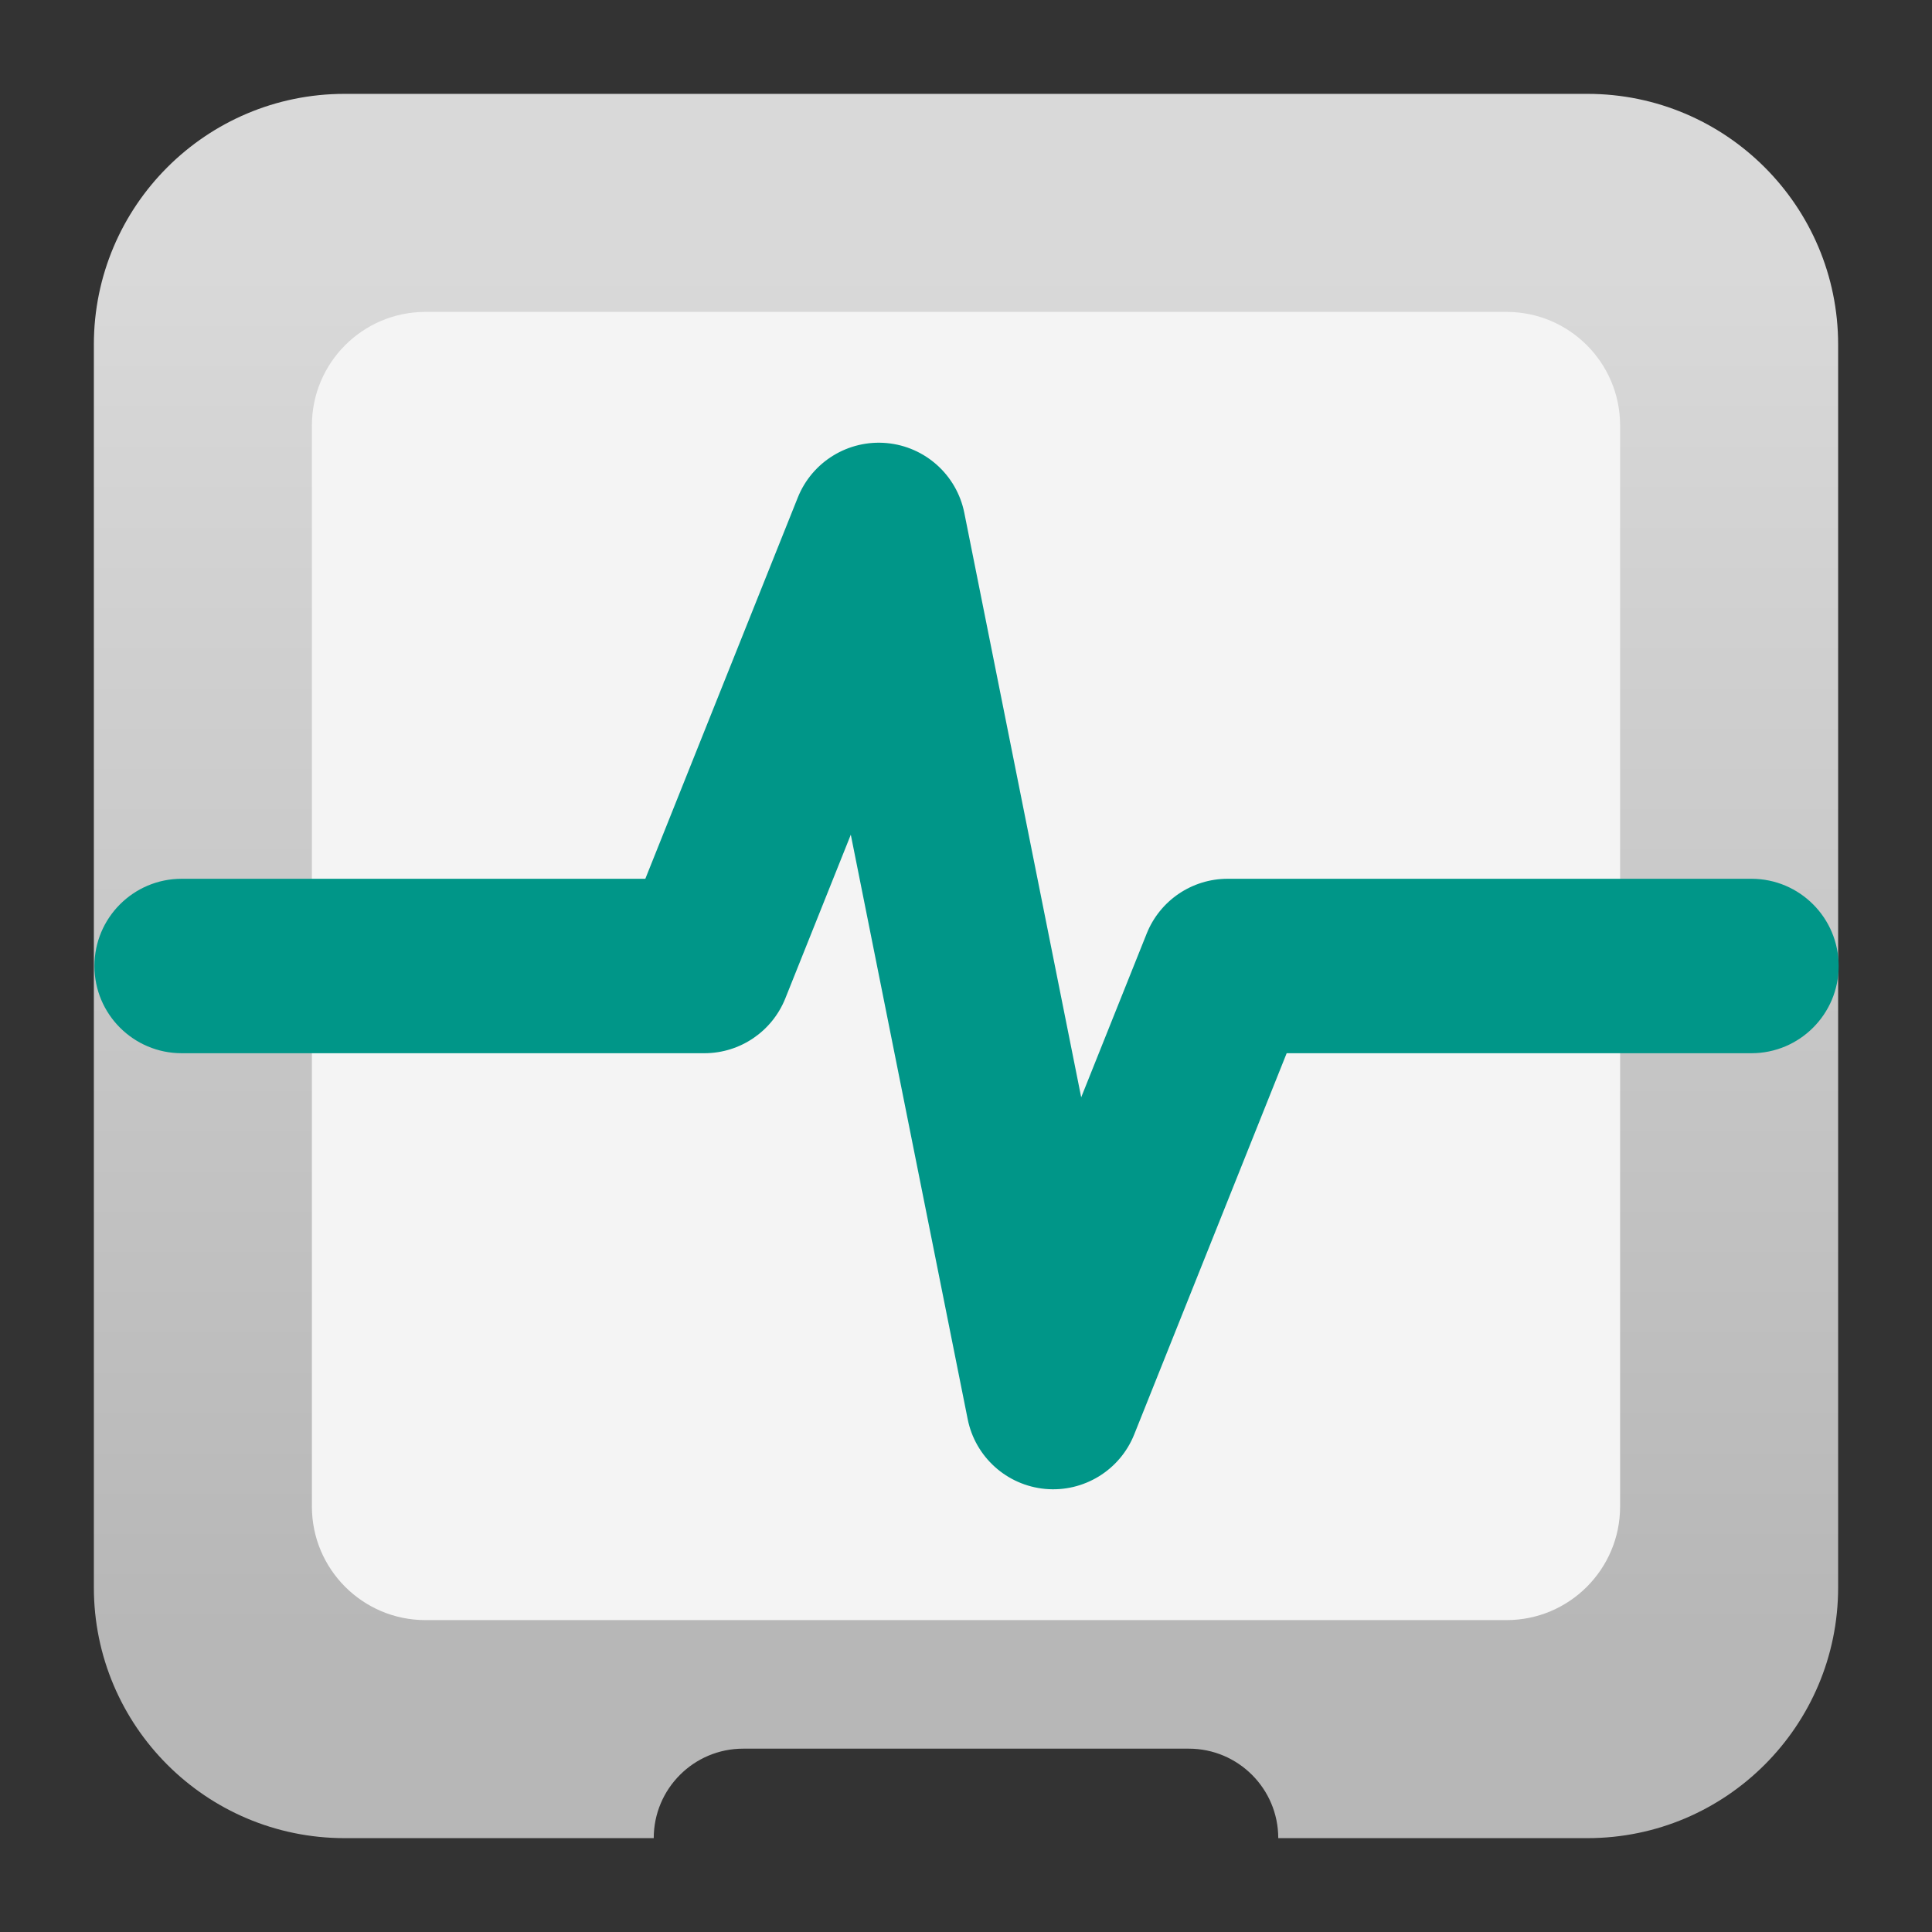 <svg clip-rule="evenodd" fill-rule="evenodd" stroke-linejoin="round" stroke-miterlimit="2" viewBox="0 0 48 48" xmlns="http://www.w3.org/2000/svg">
 <rect x="0" y="0" width="48" height="48" fill="#333333" stroke="none"/>
 <linearGradient id="a" x2="1" gradientTransform="matrix(0 -33.687 33.687 0 923.28 40.45)" gradientUnits="userSpaceOnUse">
  <stop stop-color="#b7b7b7" offset="0"/>
  <stop stop-color="#d9d9d9" offset="1"/>
 </linearGradient>
 <path d="m16.242 45.668h-7.682c-3.438 0-6.228-2.79-6.228-6.228v-30.88c0-3.438 2.79-6.228 6.228-6.228h30.88c3.438 0 6.228 2.79 6.228 6.228v30.88c0 3.438-2.79 6.228-6.228 6.228h-7.682c0-1.227-.996-2.223-2.222-2.223h-11.072c-1.226 0-2.222.996-2.222 2.223z" fill="url(#a)"/>
 <path d="m37.429 7.749c1.558 0 2.822 1.264 2.822 2.822v26.858c0 1.558-1.264 2.822-2.822 2.822h-26.858c-1.558 0-2.822-1.264-2.822-2.822v-26.858c0-1.558 1.264-2.822 2.822-2.822z" fill="#f4f4f4"/>
 <path d="m4.513 26.167c-1.196 0-2.167-.971-2.167-2.167s.971-2.167 2.167-2.167h11.52l3.788-9.472c.356-.89 1.255-1.44 2.21-1.353.955.088 1.739.793 1.927 1.733l2.904 14.521 1.627-4.067c.329-.822 1.125-1.362 2.011-1.362h13.014c1.196 0 2.167.971 2.167 2.167s-.971 2.167-2.167 2.167h-11.547l-3.788 9.472c-.356.89-1.255 1.44-2.21 1.353-.955-.088-1.739-.793-1.927-1.733l-2.904-14.521-1.627 4.067c-.329.822-1.125 1.362-2.011 1.362z" fill="#009688"/>
</svg>
